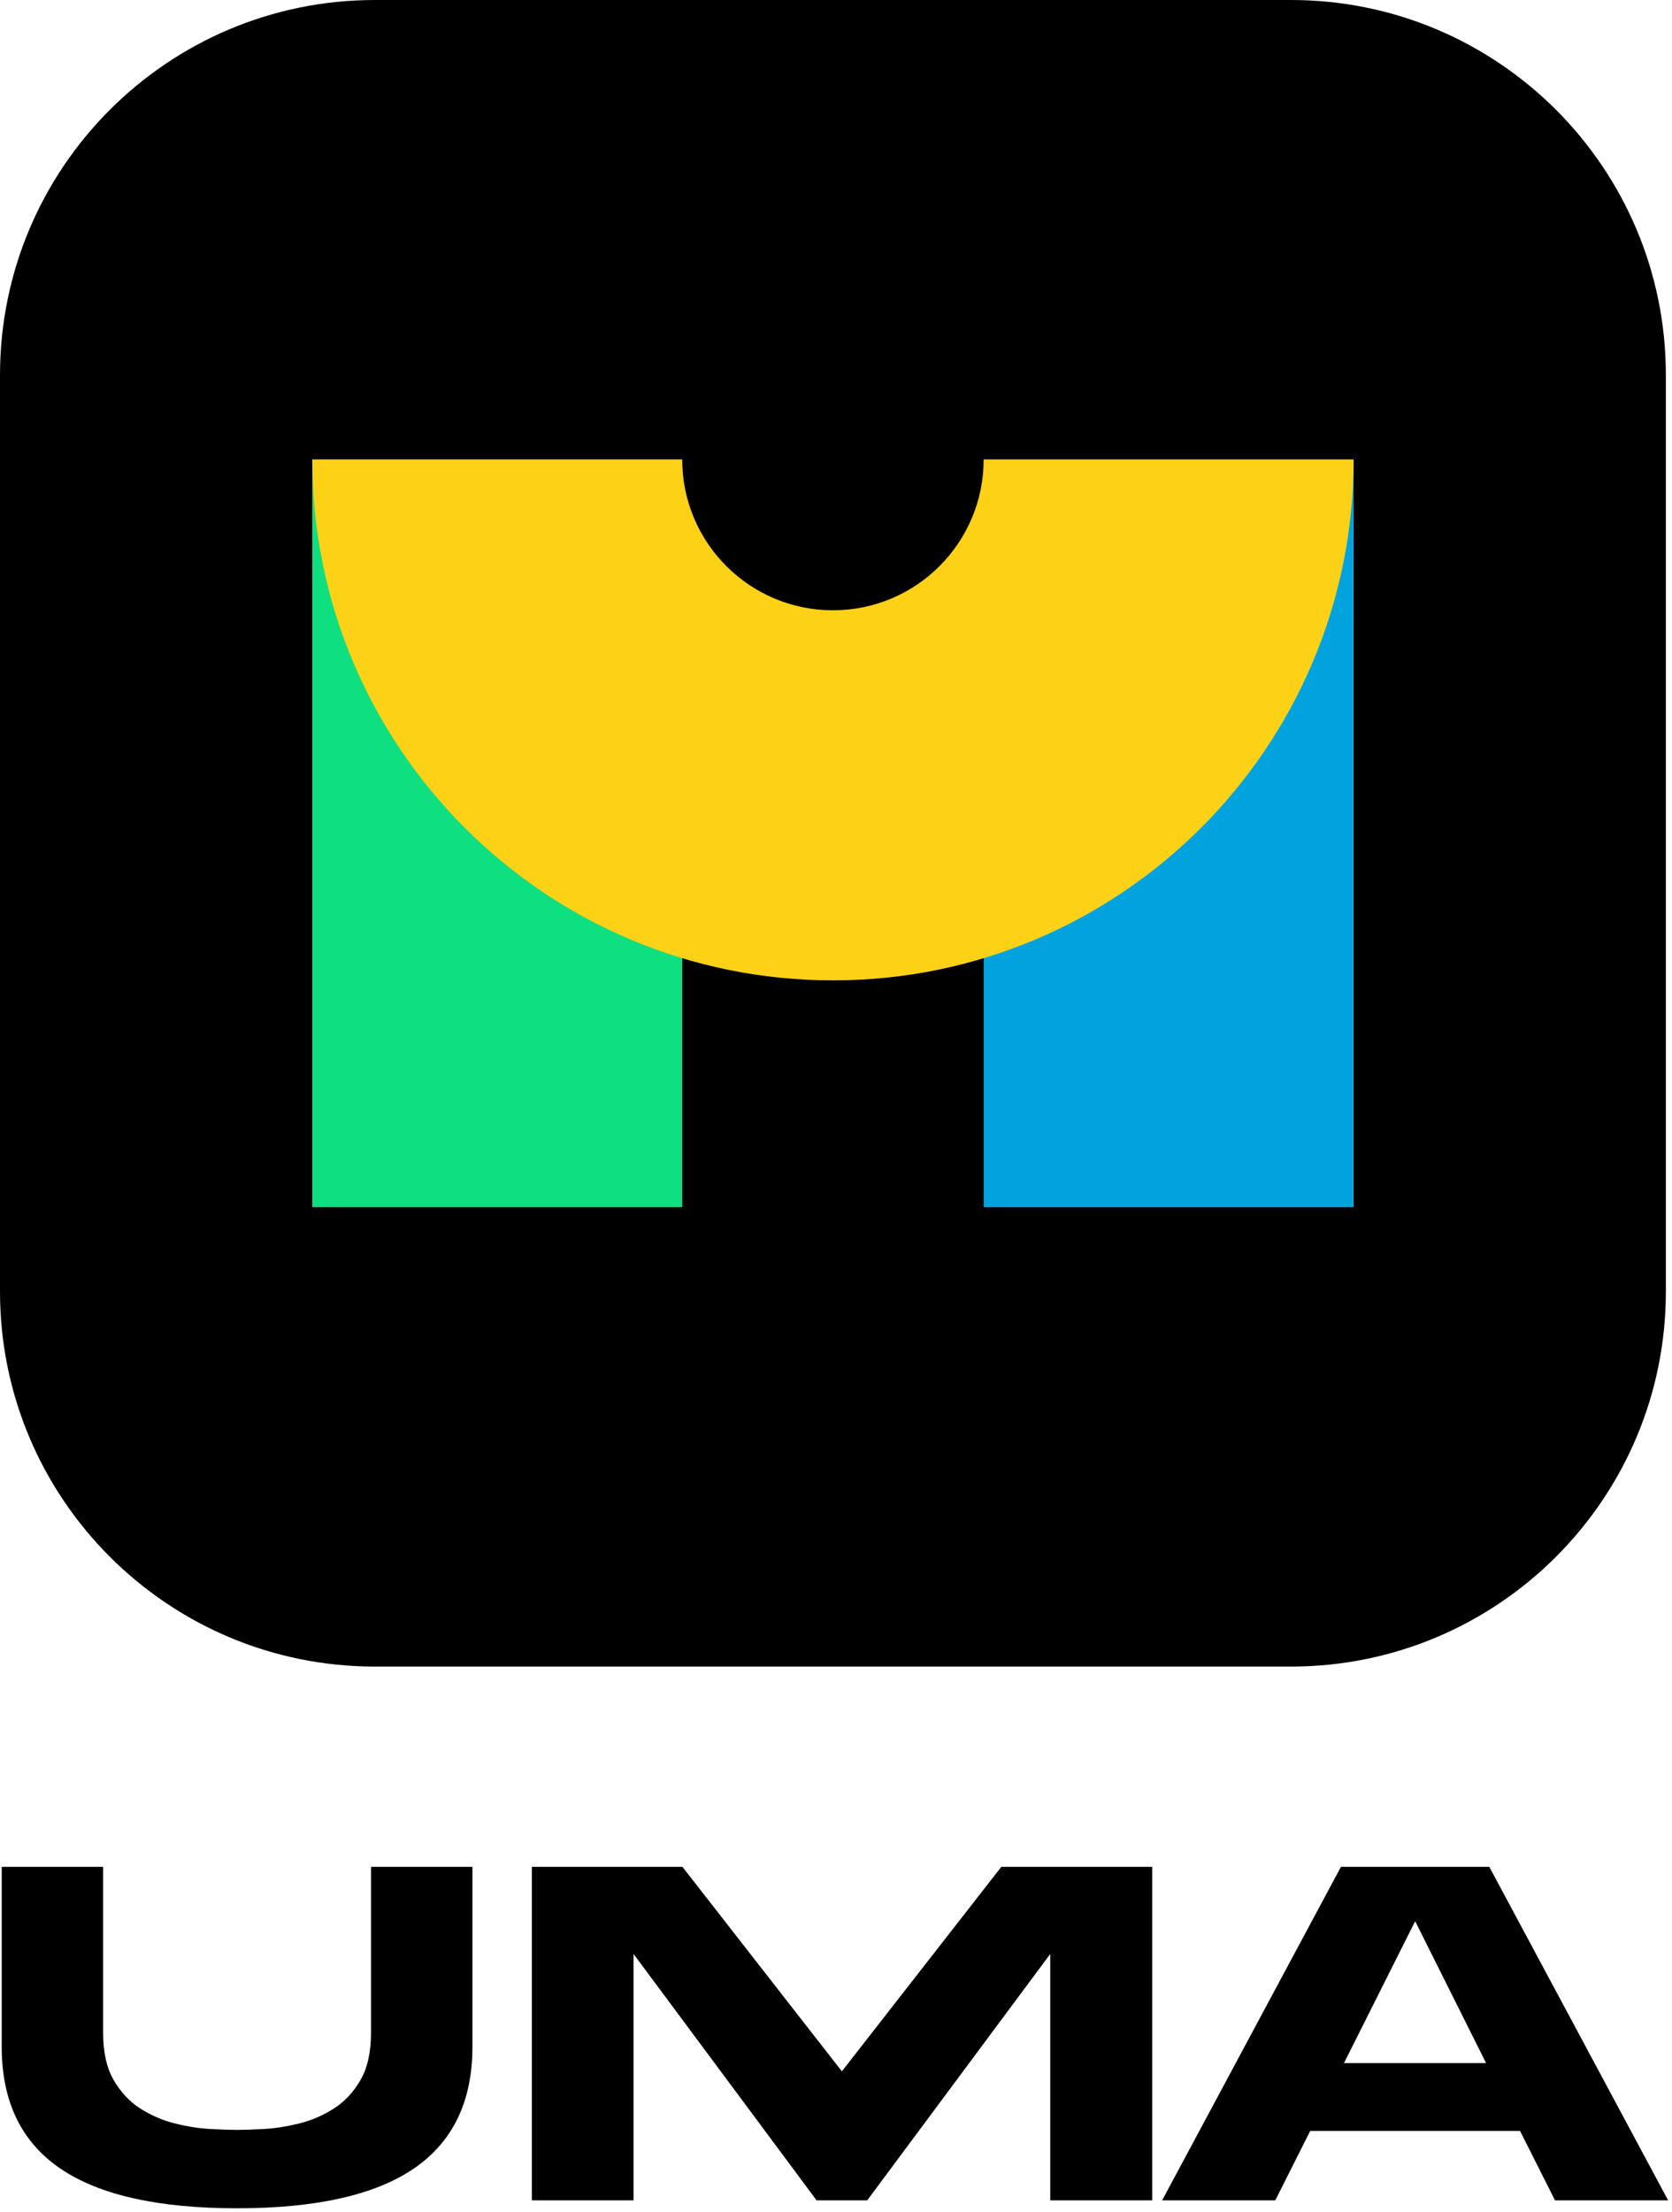 <svg width="121" height="160" viewBox="0 0 121 160" fill="none" xmlns="http://www.w3.org/2000/svg">
<path d="M17.161 159.742C11.427 159.742 7.154 158.777 4.342 156.852C1.529 154.927 0.123 151.992 0.123 148.056V135.041H7.463V147.05C7.463 148.461 7.723 149.608 8.237 150.486C8.751 151.364 9.402 152.056 10.194 152.552C10.986 153.048 11.823 153.403 12.715 153.621C13.607 153.84 14.448 153.967 15.245 154.008C16.041 154.049 16.678 154.072 17.156 154.072C17.634 154.072 18.271 154.049 19.067 154.008C19.864 153.967 20.706 153.835 21.598 153.621C22.489 153.407 23.331 153.048 24.119 152.552C24.91 152.056 25.561 151.369 26.076 150.486C26.59 149.608 26.849 148.461 26.849 147.05V135.041H34.189V148.056C34.189 151.992 32.783 154.923 29.971 156.852C27.159 158.777 22.886 159.742 17.156 159.742H17.161Z" fill="black"/>
<path d="M72.469 135.041H83.382V159.169H76.005V141.344L62.758 159.169H59.095L45.848 141.344V159.169H38.49V135.041H49.384L60.925 149.835L72.465 135.041H72.469Z" fill="black"/>
<path d="M107.778 135.041L120.72 159.169H112.534L110.003 154.145H94.818L92.288 159.169H84.101L97.043 135.041H107.778ZM107.546 149.239L102.413 138.973L97.262 149.239H107.546Z" fill="black"/>
<path d="M93.425 0H27.131C12.147 0 0 12.147 0 27.131V93.425C0 108.409 12.147 120.556 27.131 120.556H93.425C108.409 120.556 120.556 108.409 120.556 93.425V27.131C120.556 12.147 108.409 0 93.425 0Z" fill="black"/>
<path d="M97.962 33.238H71.19V87.323H97.962V33.238Z" fill="#00A3DD"/>
<path d="M49.37 33.238H22.599V87.323H49.37V33.238Z" fill="#0EDF81"/>
<path d="M60.278 44.146C54.253 44.146 49.37 39.263 49.37 33.238H22.599C22.599 54.048 39.468 70.918 60.278 70.918C81.088 70.918 97.958 54.048 97.958 33.238H71.186C71.186 39.263 66.303 44.146 60.278 44.146Z" fill="#FCD116"/>
</svg>
